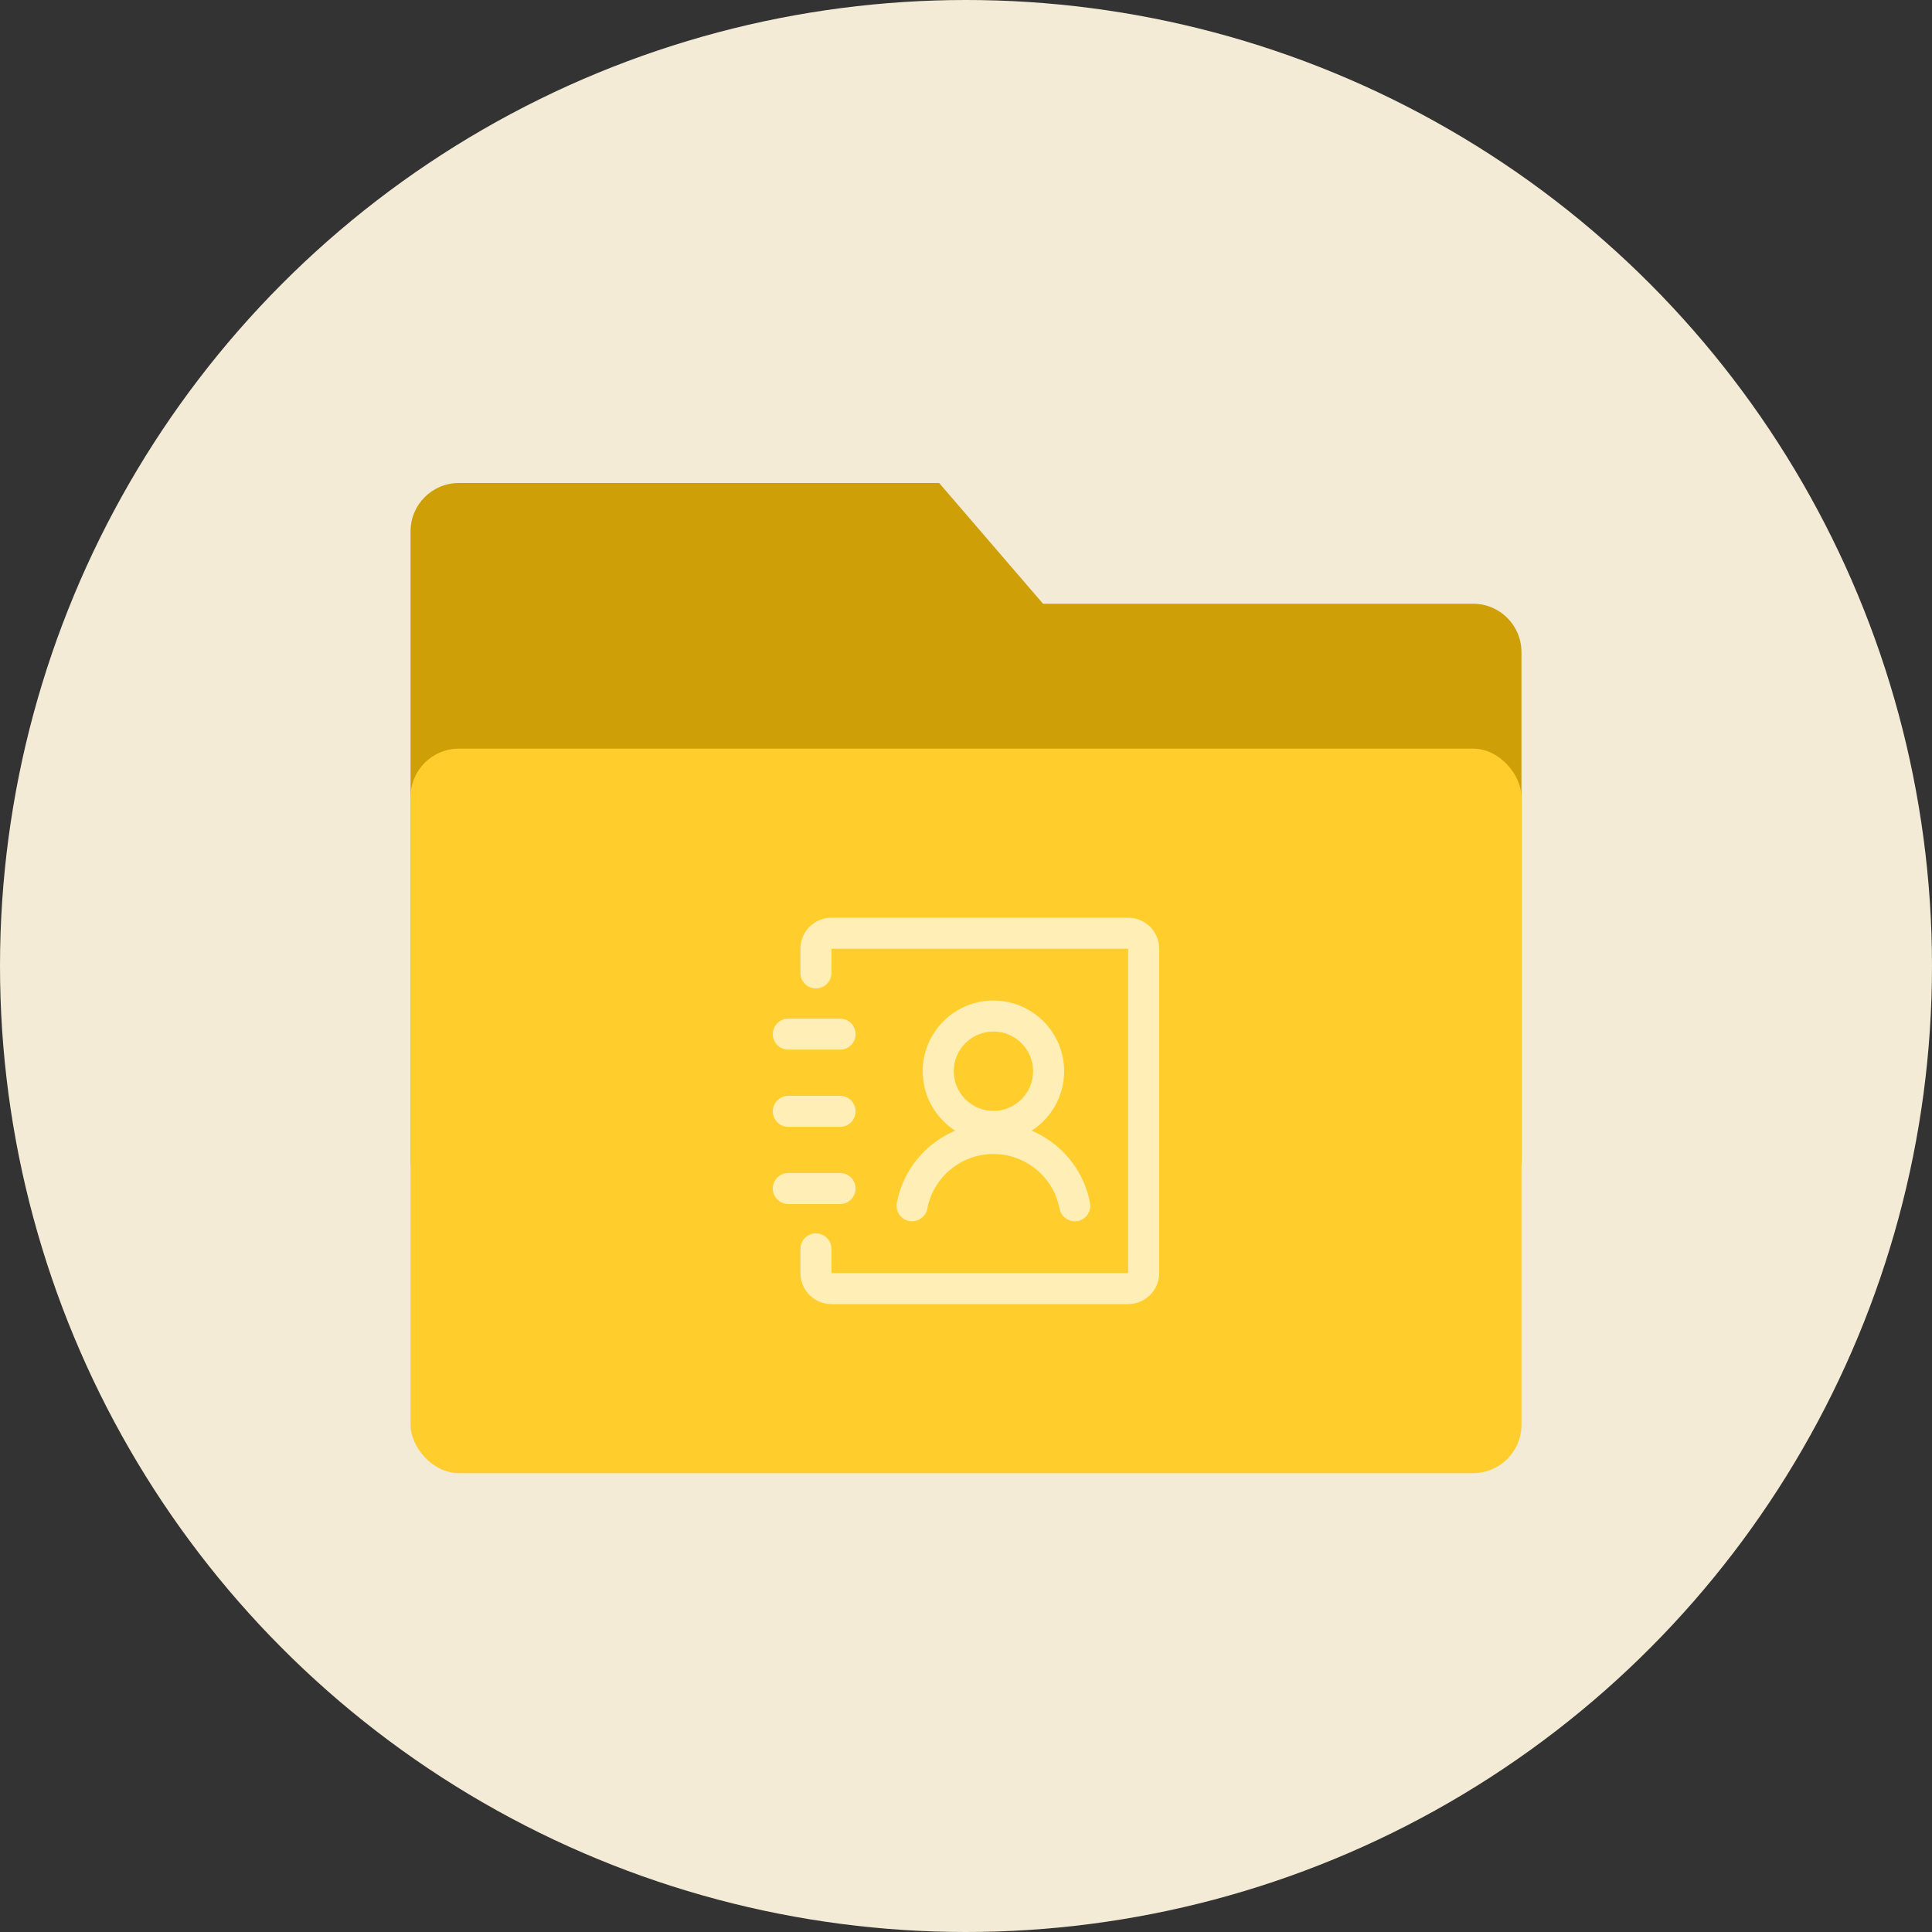 <?xml version="1.0" encoding="UTF-8"?>
<svg width="80px" height="80px" viewBox="0 0 80 80" version="1.1" xmlns="http://www.w3.org/2000/svg" xmlns:xlink="http://www.w3.org/1999/xlink">
    <rect x="0" y="0" width="80" height="80" fill="#333333" stroke="none"/>
    <!-- Generator: Sketch 47 (45396) - http://www.bohemiancoding.com/sketch -->
    <title>人脸库（空）</title>
    <desc>Created with Sketch.</desc>
    <defs></defs>
    <g id="图标" stroke="none" stroke-width="1" fill="none" fill-rule="evenodd">
        <g id="业务icon" transform="translate(-40, -312)">
            <g id="人脸库（空）" transform="translate(40, 312)">
                <circle id="Oval" fill="#F4EBD6" cx="40" cy="40" r="40"></circle>
                <path d="M19,20 L38.888,20 L43.19,25 L61,25 L61,25 C62.105,25 63,25.895 63,27 L63,48 L63,48 C63,49.105 62.105,50 61,50 L19,50 L19,50 C17.895,50 17,49.105 17,48 L17,22 L17,22 C17,20.895 17.895,20 19,20 Z" id="Rectangle" fill="#CE9F06"></path>
                <rect id="Rectangle-Copy" fill="#FFCD2C" x="17" y="31" width="46" height="30" rx="2"></rect>
                <g id="Group-89" transform="translate(32, 38)" fill-rule="nonzero" fill="#FFEEB5">
                    <g id="contacts">
                        <path d="M3.429,11.214 C3.429,10.859 3.141,10.571 2.786,10.571 L0.643,10.571 C0.287,10.571 0,10.859 0,11.214 C0,11.57 0.287,11.857 0.643,11.857 L2.786,11.857 C3.141,11.857 3.429,11.57 3.429,11.214 Z M0.643,5.464 L2.786,5.464 C3.141,5.464 3.429,5.177 3.429,4.821 C3.429,4.466 3.141,4.179 2.786,4.179 L0.643,4.179 C0.287,4.179 0,4.466 0,4.821 C0,5.177 0.287,5.464 0.643,5.464 Z" id="Shape"></path>
                        <path d="M14.714,0 L2.429,0 C1.718,0 1.143,0.575 1.143,1.286 L1.143,2.286 C1.143,2.641 1.43,2.929 1.786,2.929 C2.141,2.929 2.429,2.641 2.429,2.286 L2.429,1.286 L14.714,1.286 L14.714,14.714 L2.429,14.714 L2.429,13.75 L2.427,13.75 C2.427,13.738 2.429,13.727 2.429,13.714 C2.429,13.359 2.141,13.071 1.786,13.071 C1.43,13.071 1.143,13.359 1.143,13.714 C1.143,13.727 1.143,13.738 1.145,13.75 L1.143,13.75 L1.143,14.714 C1.143,15.425 1.718,16 2.429,16 L14.714,16 C15.425,16 16,15.425 16,14.714 L16,1.286 C16,0.575 15.425,0 14.714,0 Z" id="Shape"></path>
                        <path d="M0.643,8.661 L2.786,8.661 C3.141,8.661 3.429,8.373 3.429,8.018 C3.429,7.662 3.141,7.375 2.786,7.375 L0.643,7.375 C0.287,7.375 0,7.662 0,8.018 C0,8.373 0.287,8.661 0.643,8.661 Z M9.136,9.286 C7.521,9.286 6.207,7.971 6.207,6.357 C6.207,4.743 7.521,3.429 9.136,3.429 C10.75,3.429 12.064,4.743 12.064,6.357 C12.064,7.971 10.75,9.286 9.136,9.286 Z M9.136,4.714 C8.23,4.714 7.493,5.452 7.493,6.357 C7.493,7.263 8.23,8 9.136,8 C10.041,8 10.779,7.263 10.779,6.357 C10.779,5.452 10.041,4.714 9.136,4.714 Z" id="Shape"></path>
                        <path d="M12.504,12.571 C12.2,12.571 11.93,12.357 11.873,12.048 C11.623,10.738 10.473,9.786 9.136,9.786 C7.798,9.786 6.648,10.738 6.398,12.048 C6.339,12.357 6.07,12.571 5.768,12.571 C5.729,12.571 5.688,12.568 5.648,12.561 C5.3,12.495 5.07,12.159 5.136,11.809 C5.498,9.891 7.18,8.5 9.136,8.5 C11.089,8.5 12.773,9.891 13.136,11.809 C13.202,12.157 12.973,12.495 12.623,12.561 C12.584,12.568 12.543,12.571 12.504,12.571 L12.504,12.571 Z" id="Shape"></path>
                    </g>
                </g>
            </g>
        </g>
    </g>
</svg>